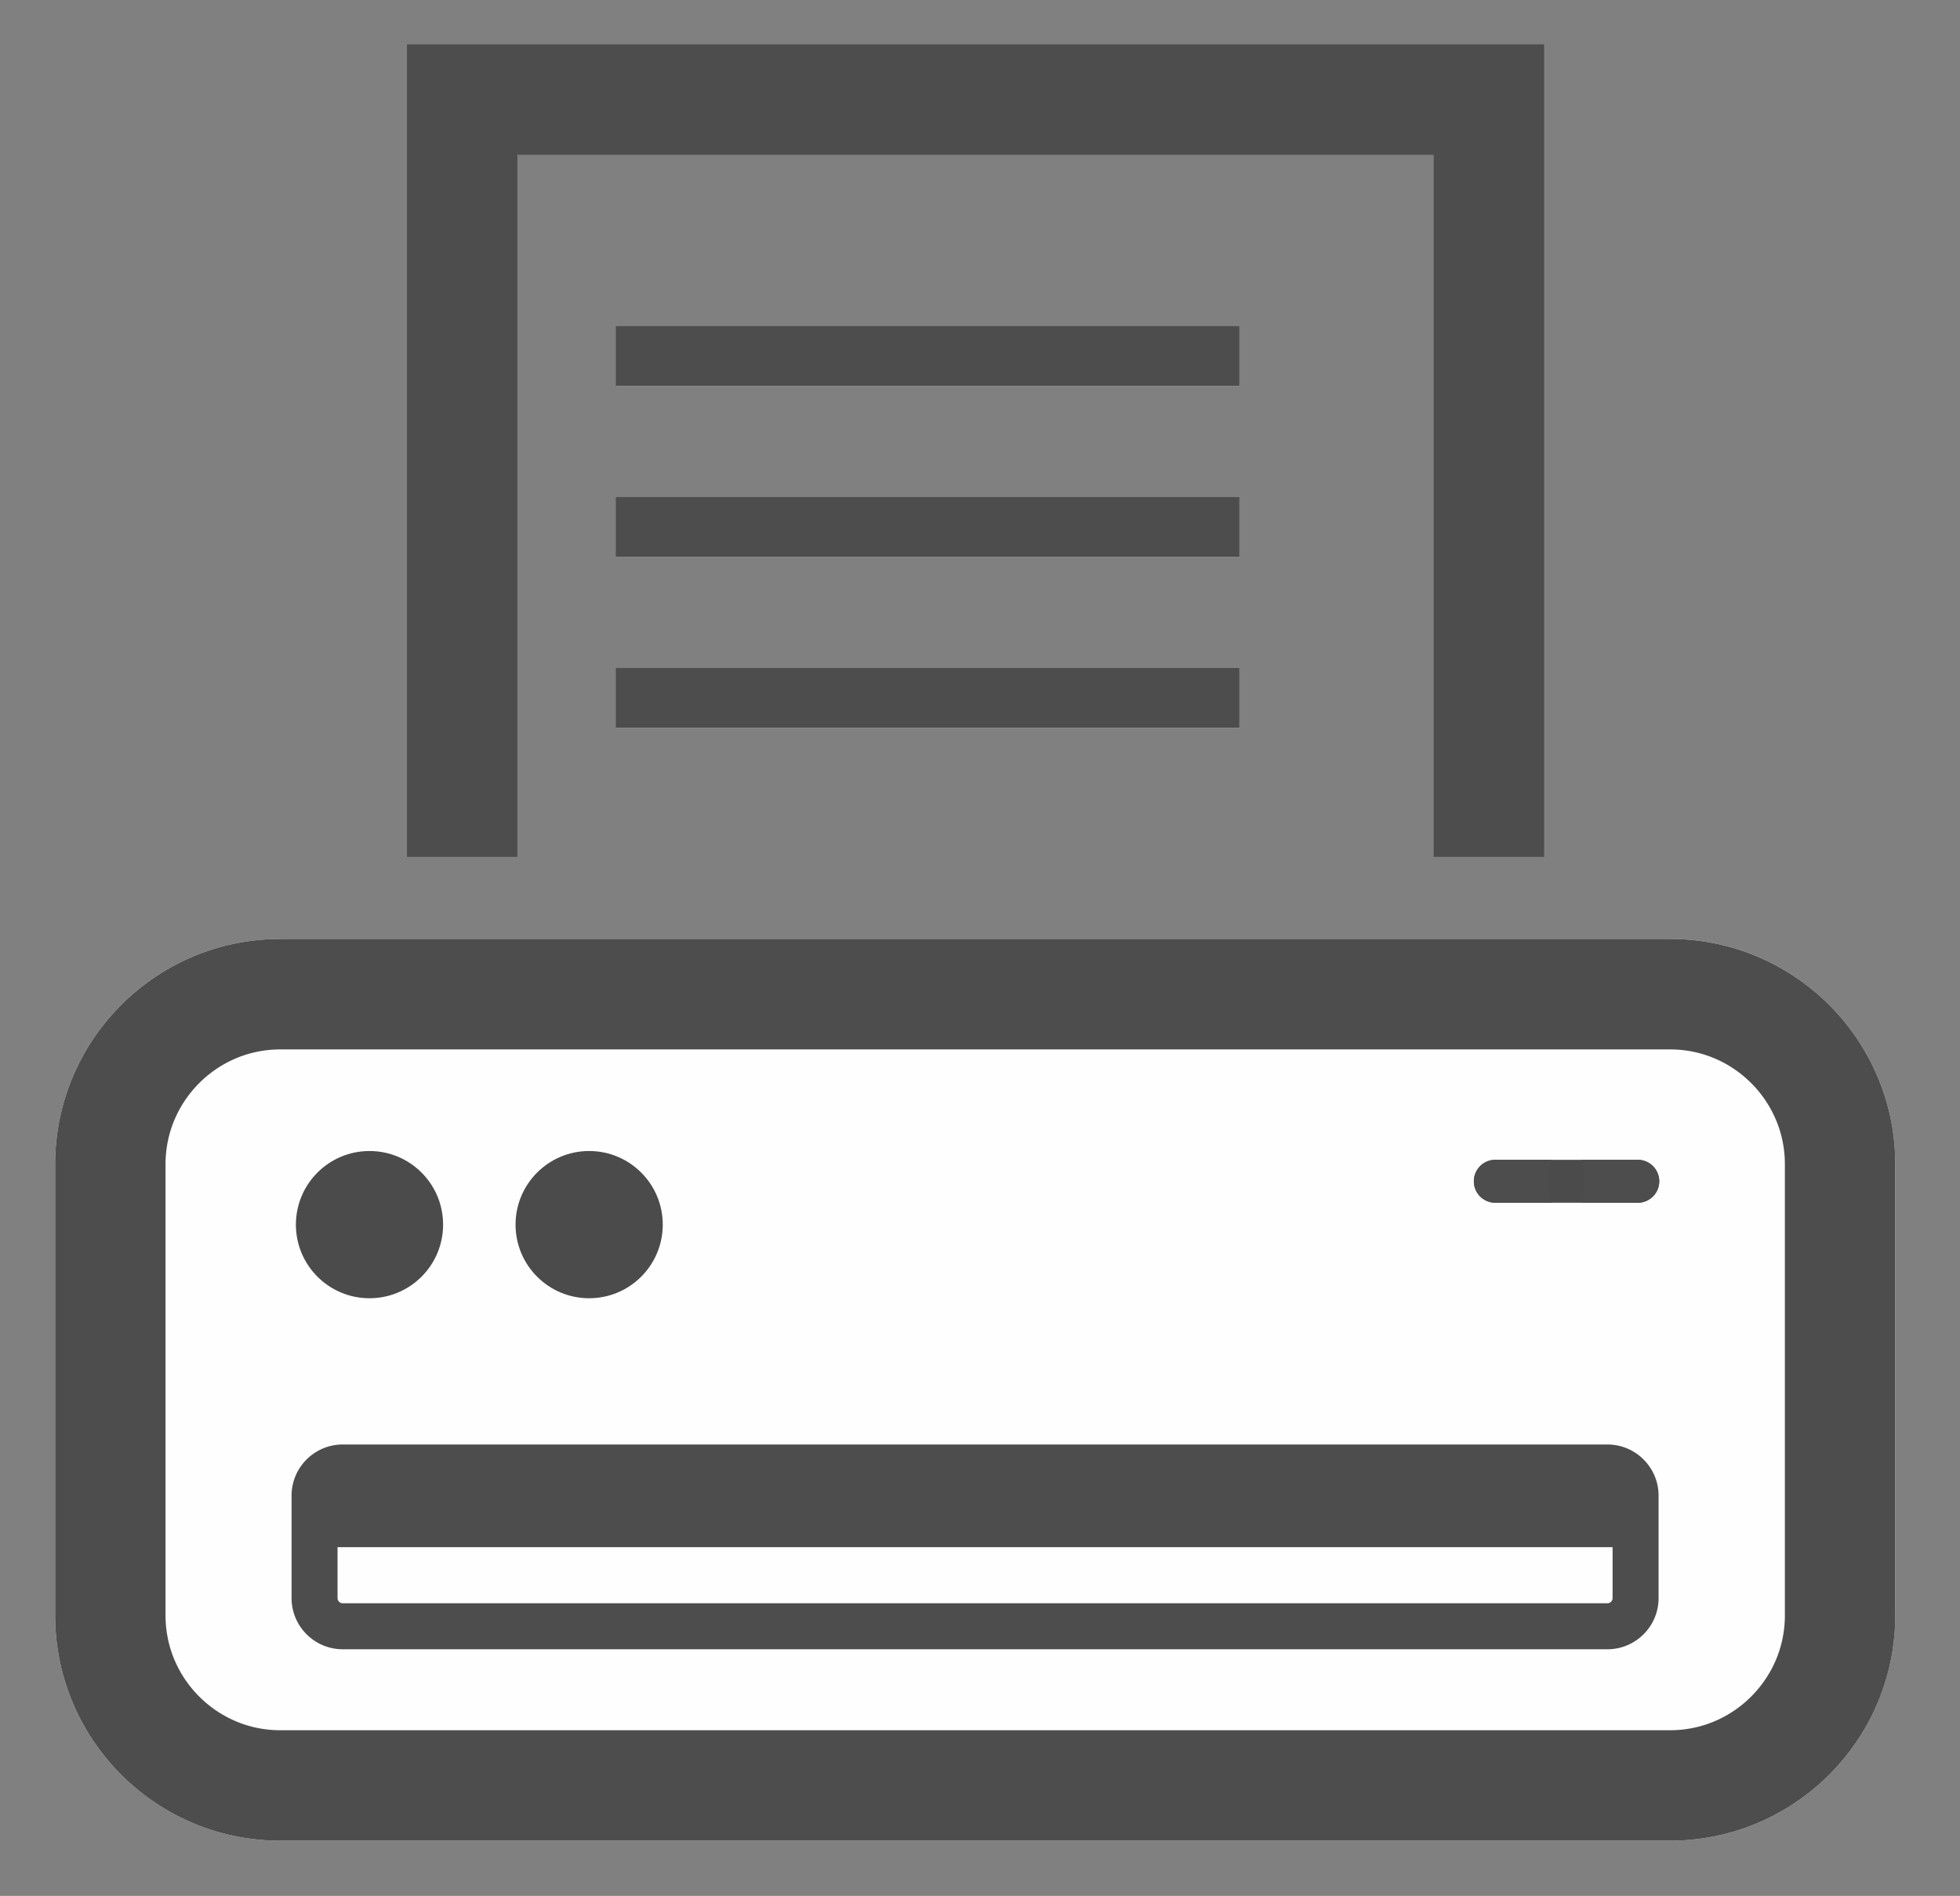 <?xml version="1.0" encoding="UTF-8" standalone="no"?>
<!DOCTYPE svg PUBLIC "-//W3C//DTD SVG 1.1//EN" "http://www.w3.org/Graphics/SVG/1.1/DTD/svg11.dtd">
<svg width="100%" height="100%" viewBox="0 0 213 206" version="1.1" xmlns="http://www.w3.org/2000/svg" xmlns:xlink="http://www.w3.org/1999/xlink" xml:space="preserve" xmlns:serif="http://www.serif.com/" style="fill-rule:evenodd;clip-rule:evenodd;stroke-miterlimit:1.5;">
    <rect x="0" y="0" width="213" height="206" fill="#808080" stroke="none"/>
    <g transform="matrix(1,0,0,1,-43.985,-48.007)">
        <g transform="matrix(0.914,0,0,1.647,12.863,21.213)">
            <path d="M259.395,93.085C259.395,84.877 247.392,78.212 232.608,78.212L67.392,78.212C52.608,78.212 40.605,84.877 40.605,93.085L40.605,122.831C40.605,131.04 52.608,137.704 67.392,137.704L232.608,137.704C247.392,137.704 259.395,131.04 259.395,122.831L259.395,93.085Z" style="fill:rgb(255,254,254);"/>
            <path d="M232.781,78.213L232.954,78.214L233.127,78.215L233.299,78.217L233.471,78.22L233.643,78.223L233.815,78.227L233.986,78.232L234.157,78.237L234.327,78.243L234.498,78.249L234.668,78.256L234.838,78.263L235.007,78.271L235.177,78.28L235.345,78.289L235.514,78.299L235.682,78.31L235.85,78.32L236.018,78.332L236.185,78.344L236.352,78.357L236.519,78.37L236.685,78.384L236.851,78.398L237.017,78.413L237.182,78.429L237.347,78.445L237.512,78.462L237.676,78.479L237.84,78.497L238.004,78.515L238.167,78.534L238.33,78.553L238.493,78.573L238.655,78.594L238.816,78.615L238.978,78.636L239.139,78.658L239.299,78.681L239.46,78.704L239.62,78.728L239.779,78.752L239.938,78.777L240.097,78.802L240.255,78.828L240.413,78.855L240.57,78.882L240.727,78.909L240.884,78.937L241.04,78.965L241.196,78.994L241.351,79.024L241.506,79.054L241.661,79.085L241.815,79.116L241.968,79.147L242.121,79.179L242.274,79.212L242.426,79.245L242.578,79.278L242.729,79.312L242.88,79.347L243.031,79.382L243.181,79.418L243.33,79.454L243.479,79.49L243.628,79.527L243.776,79.565L243.924,79.603L244.071,79.641L244.217,79.68L244.363,79.719L244.509,79.759L244.654,79.8L244.799,79.841L244.943,79.882L245.087,79.924L245.23,79.966L245.372,80.009L245.514,80.052L245.656,80.095L245.797,80.14L245.937,80.184L246.077,80.229L246.217,80.275L246.356,80.321L246.494,80.367L246.632,80.414L246.769,80.461L246.906,80.509L247.042,80.557L247.177,80.606L247.312,80.655L247.447,80.704L247.581,80.754L247.714,80.804L247.847,80.855L247.979,80.906L248.111,80.958L248.242,81.01L248.372,81.063L248.502,81.115L248.631,81.169L248.76,81.223L248.888,81.277L249.015,81.331L249.142,81.386L249.268,81.442L249.394,81.498L249.519,81.554L249.643,81.61L249.767,81.668L249.89,81.725L250.013,81.783L250.134,81.841L250.256,81.9L250.376,81.959L250.496,82.018L250.615,82.078L250.734,82.138L250.852,82.199L250.969,82.26L251.086,82.321L251.202,82.383L251.317,82.445L251.432,82.508L251.546,82.571L251.659,82.634L251.772,82.698L251.884,82.762L251.995,82.826L252.106,82.891L252.215,82.956L252.325,83.021L252.433,83.087L252.541,83.154L252.648,83.22L252.754,83.287L252.86,83.354L252.965,83.422L253.069,83.49L253.173,83.558L253.275,83.627L253.377,83.696L253.479,83.766L253.579,83.835L253.679,83.905L253.778,83.976L253.876,84.047L253.974,84.118L254.071,84.189L254.167,84.261L254.262,84.333L254.357,84.405L254.451,84.478L254.544,84.551L254.636,84.624L254.727,84.698L254.818,84.772L254.908,84.847L254.997,84.921L255.085,84.996L255.173,85.071L255.26,85.147L255.346,85.223L255.431,85.299L255.515,85.376L255.599,85.452L255.681,85.53L255.763,85.607L255.844,85.685L255.925,85.763L256.004,85.841L256.083,85.92L256.16,85.998L256.237,86.078L256.313,86.157L256.389,86.237L256.463,86.317L256.537,86.397L256.609,86.478L256.681,86.559L256.752,86.64L256.822,86.721L256.892,86.803L256.96,86.885L257.028,86.967L257.094,87.049L257.16,87.132L257.225,87.215L257.289,87.298L257.352,87.382L257.414,87.466L257.476,87.55L257.536,87.634L257.596,87.719L257.654,87.803L257.712,87.888L257.769,87.974L257.825,88.059L257.88,88.145L257.934,88.231L257.987,88.317L258.039,88.404L258.09,88.491L258.141,88.577L258.19,88.665L258.239,88.752L258.286,88.84L258.333,88.928L258.378,89.016L258.423,89.104L258.467,89.193L258.51,89.281L258.551,89.37L258.592,89.459L258.632,89.549L258.671,89.638L258.709,89.728L258.746,89.818L258.782,89.908L258.817,89.999L258.851,90.09L258.884,90.18L258.916,90.271L258.947,90.363L258.977,90.454L259.006,90.546L259.034,90.637L259.061,90.729L259.087,90.822L259.111,90.914L259.135,91.007L259.158,91.099L259.18,91.192L259.201,91.285L259.221,91.379L259.239,91.472L259.257,91.566L259.274,91.659L259.289,91.753L259.304,91.847L259.317,91.942L259.33,92.036L259.341,92.131L259.351,92.226L259.361,92.32L259.369,92.416L259.376,92.511L259.382,92.606L259.387,92.702L259.39,92.797L259.393,92.893L259.395,92.989L259.395,93.085L259.395,122.831L259.395,122.927L259.393,123.023L259.39,123.119L259.387,123.215L259.382,123.31L259.376,123.406L259.369,123.501L259.361,123.596L259.351,123.691L259.341,123.786L259.33,123.88L259.317,123.975L259.304,124.069L259.289,124.163L259.274,124.257L259.257,124.351L259.239,124.445L259.221,124.538L259.201,124.631L259.18,124.724L259.158,124.817L259.135,124.91L259.111,125.003L259.087,125.095L259.061,125.187L259.034,125.279L259.006,125.371L258.977,125.462L258.947,125.554L258.916,125.645L258.884,125.736L258.851,125.827L258.817,125.918L258.782,126.008L258.746,126.098L258.709,126.188L258.671,126.278L258.632,126.368L258.592,126.457L258.551,126.546L258.51,126.635L258.467,126.724L258.423,126.813L258.378,126.901L258.333,126.989L258.286,127.077L258.239,127.164L258.19,127.252L258.141,127.339L258.09,127.426L258.039,127.513L257.987,127.599L257.934,127.685L257.88,127.771L257.825,127.857L257.769,127.943L257.712,128.028L257.654,128.113L257.596,128.198L257.536,128.282L257.476,128.367L257.414,128.451L257.352,128.535L257.289,128.618L257.225,128.701L257.16,128.784L257.094,128.867L257.028,128.95L256.96,129.032L256.892,129.114L256.822,129.195L256.752,129.277L256.681,129.358L256.609,129.439L256.537,129.519L256.463,129.6L256.389,129.68L256.313,129.759L256.237,129.839L256.16,129.918L256.083,129.997L256.004,130.075L255.925,130.154L255.844,130.232L255.763,130.31L255.681,130.387L255.599,130.464L255.515,130.541L255.431,130.617L255.346,130.694L255.26,130.769L255.173,130.845L255.085,130.92L254.997,130.995L254.908,131.07L254.818,131.144L254.727,131.218L254.636,131.292L254.544,131.365L254.451,131.439L254.357,131.511L254.262,131.584L254.167,131.656L254.071,131.727L253.974,131.799L253.876,131.87L253.778,131.941L253.679,132.011L253.579,132.081L253.479,132.151L253.377,132.22L253.275,132.289L253.173,132.358L253.069,132.426L252.965,132.494L252.86,132.562L252.754,132.629L252.648,132.696L252.541,132.763L252.433,132.829L252.325,132.895L252.215,132.961L252.106,133.026L251.995,133.09L251.884,133.155L251.772,133.219L251.659,133.283L251.546,133.346L251.432,133.409L251.317,133.471L251.202,133.533L251.086,133.595L250.969,133.657L250.852,133.718L250.734,133.778L250.615,133.838L250.496,133.898L250.376,133.958L250.256,134.017L250.134,134.075L250.013,134.134L249.89,134.192L249.767,134.249L249.643,134.306L249.519,134.363L249.394,134.419L249.268,134.475L249.142,134.53L249.015,134.585L248.888,134.64L248.76,134.694L248.631,134.748L248.502,134.801L248.372,134.854L248.242,134.906L248.111,134.959L247.979,135.01L247.847,135.061L247.714,135.112L247.581,135.163L247.447,135.212L247.312,135.262L247.177,135.311L247.042,135.36L246.906,135.408L246.769,135.455L246.632,135.503L246.494,135.55L246.356,135.596L246.217,135.642L246.077,135.687L245.937,135.732L245.797,135.777L245.656,135.821L245.514,135.865L245.372,135.908L245.23,135.951L245.087,135.993L244.943,136.035L244.799,136.076L244.654,136.117L244.509,136.157L244.363,136.197L244.217,136.236L244.071,136.275L243.924,136.314L243.776,136.352L243.628,136.389L243.479,136.426L243.33,136.463L243.181,136.499L243.031,136.534L242.88,136.57L242.729,136.604L242.578,136.638L242.426,136.672L242.274,136.705L242.121,136.737L241.968,136.769L241.815,136.801L241.661,136.832L241.506,136.863L241.351,136.893L241.196,136.922L241.04,136.951L240.884,136.98L240.727,137.007L240.57,137.035L240.413,137.062L240.255,137.088L240.097,137.114L239.938,137.139L239.779,137.164L239.62,137.189L239.46,137.212L239.299,137.235L239.139,137.258L238.978,137.28L238.816,137.302L238.655,137.323L238.493,137.343L238.33,137.363L238.167,137.383L238.004,137.402L237.84,137.42L237.676,137.438L237.512,137.455L237.347,137.472L237.182,137.488L237.017,137.503L236.851,137.518L236.685,137.533L236.519,137.546L236.352,137.56L236.185,137.572L236.018,137.584L235.85,137.596L235.682,137.607L235.514,137.617L235.345,137.627L235.177,137.636L235.007,137.645L234.838,137.653L234.668,137.661L234.498,137.668L234.327,137.674L234.157,137.68L233.986,137.685L233.815,137.689L233.643,137.693L233.471,137.696L233.299,137.699L233.127,137.701L232.954,137.703L232.781,137.704L232.608,137.704L67.392,137.704L67.219,137.704L67.046,137.703L66.873,137.701L66.701,137.699L66.529,137.696L66.357,137.693L66.185,137.689L66.014,137.685L65.843,137.68L65.673,137.674L65.502,137.668L65.332,137.661L65.162,137.653L64.993,137.645L64.823,137.636L64.655,137.627L64.486,137.617L64.318,137.607L64.15,137.596L63.982,137.584L63.815,137.572L63.648,137.56L63.481,137.546L63.315,137.533L63.149,137.518L62.983,137.503L62.818,137.488L62.653,137.472L62.488,137.455L62.324,137.438L62.16,137.42L61.996,137.402L61.833,137.383L61.67,137.363L61.507,137.343L61.345,137.323L61.184,137.302L61.022,137.28L60.861,137.258L60.701,137.235L60.54,137.212L60.38,137.189L60.221,137.164L60.062,137.139L59.903,137.114L59.745,137.088L59.587,137.062L59.43,137.035L59.273,137.007L59.116,136.98L58.96,136.951L58.804,136.922L58.649,136.893L58.494,136.863L58.339,136.832L58.185,136.801L58.032,136.769L57.879,136.737L57.726,136.705L57.574,136.672L57.422,136.638L57.271,136.604L57.12,136.57L56.969,136.534L56.819,136.499L56.67,136.463L56.521,136.426L56.372,136.389L56.224,136.352L56.076,136.314L55.929,136.275L55.783,136.236L55.637,136.197L55.491,136.157L55.346,136.117L55.201,136.076L55.057,136.035L54.913,135.993L54.77,135.951L54.628,135.908L54.486,135.865L54.344,135.821L54.203,135.777L54.063,135.732L53.923,135.687L53.783,135.642L53.644,135.596L53.506,135.55L53.368,135.503L53.231,135.455L53.094,135.408L52.958,135.36L52.823,135.311L52.688,135.262L52.553,135.212L52.419,135.163L52.286,135.112L52.153,135.061L52.021,135.01L51.889,134.959L51.758,134.906L51.628,134.854L51.498,134.801L51.369,134.748L51.24,134.694L51.112,134.64L50.985,134.585L50.858,134.53L50.732,134.475L50.606,134.419L50.481,134.363L50.357,134.306L50.233,134.249L50.11,134.192L49.987,134.134L49.866,134.075L49.744,134.017L49.624,133.958L49.504,133.898L49.385,133.838L49.266,133.778L49.148,133.718L49.031,133.657L48.914,133.595L48.798,133.533L48.683,133.471L48.568,133.409L48.454,133.346L48.341,133.283L48.228,133.219L48.116,133.155L48.005,133.09L47.894,133.026L47.785,132.961L47.675,132.895L47.567,132.829L47.459,132.763L47.352,132.696L47.246,132.629L47.14,132.562L47.035,132.494L46.931,132.426L46.827,132.358L46.725,132.289L46.623,132.22L46.521,132.151L46.421,132.081L46.321,132.011L46.222,131.941L46.124,131.87L46.026,131.799L45.929,131.727L45.833,131.656L45.738,131.584L45.643,131.511L45.549,131.439L45.456,131.365L45.364,131.292L45.273,131.218L45.182,131.144L45.092,131.07L45.003,130.995L44.915,130.92L44.827,130.845L44.74,130.769L44.654,130.694L44.569,130.617L44.485,130.541L44.401,130.464L44.319,130.387L44.237,130.31L44.156,130.232L44.075,130.154L43.996,130.075L43.917,129.997L43.84,129.918L43.763,129.839L43.687,129.759L43.611,129.68L43.537,129.6L43.463,129.519L43.391,129.439L43.319,129.358L43.248,129.277L43.178,129.195L43.108,129.114L43.04,129.032L42.972,128.95L42.906,128.867L42.84,128.784L42.775,128.701L42.711,128.618L42.648,128.535L42.586,128.451L42.524,128.367L42.464,128.282L42.404,128.198L42.346,128.113L42.288,128.028L42.231,127.943L42.175,127.857L42.12,127.771L42.066,127.685L42.013,127.599L41.961,127.513L41.91,127.426L41.859,127.339L41.81,127.252L41.761,127.164L41.714,127.077L41.667,126.989L41.622,126.901L41.577,126.813L41.533,126.724L41.49,126.635L41.449,126.546L41.408,126.457L41.368,126.368L41.329,126.278L41.291,126.188L41.254,126.098L41.218,126.008L41.183,125.918L41.149,125.827L41.116,125.736L41.084,125.645L41.053,125.554L41.023,125.462L40.994,125.371L40.966,125.279L40.939,125.187L40.913,125.095L40.889,125.003L40.865,124.91L40.842,124.817L40.82,124.724L40.799,124.631L40.779,124.538L40.761,124.445L40.743,124.351L40.726,124.257L40.711,124.163L40.696,124.069L40.683,123.975L40.67,123.88L40.659,123.786L40.649,123.691L40.639,123.596L40.631,123.501L40.624,123.406L40.618,123.31L40.613,123.215L40.61,123.119L40.607,123.023L40.605,122.927L40.605,122.831L40.605,93.085L40.605,92.989L40.607,92.893L40.61,92.797L40.613,92.702L40.618,92.606L40.624,92.511L40.631,92.416L40.639,92.32L40.649,92.226L40.659,92.131L40.67,92.036L40.683,91.942L40.696,91.847L40.711,91.753L40.726,91.659L40.743,91.566L40.761,91.472L40.779,91.379L40.799,91.285L40.82,91.192L40.842,91.099L40.865,91.007L40.889,90.914L40.913,90.822L40.939,90.729L40.966,90.637L40.994,90.546L41.023,90.454L41.053,90.363L41.084,90.271L41.116,90.18L41.149,90.09L41.183,89.999L41.218,89.908L41.254,89.818L41.291,89.728L41.329,89.638L41.368,89.549L41.408,89.459L41.449,89.37L41.49,89.281L41.533,89.193L41.577,89.104L41.622,89.016L41.667,88.928L41.714,88.84L41.761,88.752L41.81,88.665L41.859,88.577L41.91,88.491L41.961,88.404L42.013,88.317L42.066,88.231L42.12,88.145L42.175,88.059L42.231,87.974L42.288,87.888L42.346,87.803L42.404,87.719L42.464,87.634L42.524,87.55L42.586,87.466L42.648,87.382L42.711,87.298L42.775,87.215L42.84,87.132L42.906,87.049L42.972,86.967L43.04,86.885L43.108,86.803L43.178,86.721L43.248,86.64L43.319,86.559L43.391,86.478L43.463,86.397L43.537,86.317L43.611,86.237L43.687,86.157L43.763,86.078L43.84,85.998L43.917,85.92L43.996,85.841L44.075,85.763L44.156,85.685L44.237,85.607L44.319,85.53L44.401,85.452L44.485,85.376L44.569,85.299L44.654,85.223L44.74,85.147L44.827,85.071L44.915,84.996L45.003,84.921L45.092,84.847L45.182,84.772L45.273,84.698L45.364,84.624L45.456,84.551L45.549,84.478L45.643,84.405L45.738,84.333L45.833,84.261L45.929,84.189L46.026,84.118L46.124,84.047L46.222,83.976L46.321,83.905L46.421,83.835L46.521,83.766L46.623,83.696L46.725,83.627L46.827,83.558L46.931,83.49L47.035,83.422L47.14,83.354L47.246,83.287L47.352,83.22L47.459,83.154L47.567,83.087L47.675,83.021L47.785,82.956L47.894,82.891L48.005,82.826L48.116,82.762L48.228,82.698L48.341,82.634L48.454,82.571L48.568,82.508L48.683,82.445L48.798,82.383L48.914,82.321L49.031,82.26L49.148,82.199L49.266,82.138L49.385,82.078L49.504,82.018L49.624,81.959L49.744,81.9L49.866,81.841L49.987,81.783L50.11,81.725L50.233,81.668L50.357,81.61L50.481,81.554L50.606,81.498L50.732,81.442L50.858,81.386L50.985,81.331L51.112,81.277L51.24,81.223L51.369,81.169L51.498,81.115L51.628,81.063L51.758,81.01L51.889,80.958L52.021,80.906L52.153,80.855L52.286,80.804L52.419,80.754L52.553,80.704L52.688,80.655L52.823,80.606L52.958,80.557L53.094,80.509L53.231,80.461L53.368,80.414L53.506,80.367L53.644,80.321L53.783,80.275L53.923,80.229L54.063,80.184L54.203,80.14L54.344,80.095L54.486,80.052L54.628,80.009L54.77,79.966L54.913,79.924L55.057,79.882L55.201,79.841L55.346,79.8L55.491,79.759L55.637,79.719L55.783,79.68L55.929,79.641L56.076,79.603L56.224,79.565L56.372,79.527L56.521,79.49L56.67,79.454L56.819,79.418L56.969,79.382L57.12,79.347L57.271,79.312L57.422,79.278L57.574,79.245L57.726,79.212L57.879,79.179L58.032,79.147L58.185,79.116L58.339,79.085L58.494,79.054L58.649,79.024L58.804,78.994L58.96,78.965L59.116,78.937L59.273,78.909L59.43,78.882L59.587,78.855L59.745,78.828L59.903,78.802L60.062,78.777L60.221,78.752L60.38,78.728L60.54,78.704L60.701,78.681L60.861,78.658L61.022,78.636L61.184,78.615L61.345,78.594L61.507,78.573L61.67,78.553L61.833,78.534L61.996,78.515L62.16,78.497L62.324,78.479L62.488,78.462L62.653,78.445L62.818,78.429L62.983,78.413L63.149,78.398L63.315,78.384L63.481,78.37L63.648,78.357L63.815,78.344L63.982,78.332L64.15,78.32L64.318,78.31L64.486,78.299L64.655,78.289L64.823,78.28L64.993,78.271L65.162,78.263L65.332,78.256L65.502,78.249L65.673,78.243L65.843,78.237L66.014,78.232L66.185,78.227L66.357,78.223L66.529,78.22L66.701,78.217L66.873,78.215L67.046,78.214L67.219,78.213L67.392,78.212L232.608,78.212L232.781,78.213ZM67.412,85.5L67.302,85.5L67.212,85.501L67.123,85.502L67.034,85.503L66.945,85.504L66.856,85.506L66.768,85.508L66.68,85.51L66.592,85.513L66.504,85.516L66.416,85.519L66.329,85.522L66.242,85.526L66.155,85.53L66.069,85.535L65.983,85.54L65.896,85.545L65.81,85.55L65.725,85.555L65.639,85.561L65.554,85.568L65.469,85.574L65.384,85.581L65.3,85.588L65.215,85.595L65.131,85.603L65.047,85.611L64.963,85.619L64.879,85.627L64.796,85.636L64.713,85.645L64.63,85.654L64.548,85.664L64.465,85.674L64.383,85.684L64.301,85.694L64.219,85.705L64.137,85.716L64.055,85.727L63.974,85.738L63.893,85.75L63.812,85.762L63.732,85.774L63.651,85.787L63.571,85.8L63.491,85.813L63.411,85.826L63.331,85.84L63.252,85.854L63.172,85.868L63.094,85.882L63.015,85.897L62.936,85.912L62.858,85.927L62.78,85.943L62.702,85.958L62.624,85.974L62.546,85.99L62.469,86.007L62.392,86.024L62.315,86.041L62.238,86.058L62.161,86.076L62.085,86.093L62.009,86.111L61.933,86.13L61.858,86.148L61.783,86.167L61.707,86.186L61.632,86.205L61.558,86.225L61.483,86.244L61.409,86.265L61.335,86.285L61.261,86.305L61.188,86.326L61.115,86.347L61.041,86.368L60.968,86.39L60.896,86.412L60.824,86.434L60.751,86.456L60.679,86.478L60.608,86.501L60.536,86.524L60.465,86.547L60.395,86.571L60.324,86.594L60.254,86.618L60.184,86.642L60.114,86.667L60.044,86.691L59.975,86.716L59.906,86.741L59.837,86.766L59.769,86.792L59.701,86.818L59.633,86.844L59.565,86.87L59.498,86.896L59.431,86.923L59.364,86.95L59.297,86.977L59.231,87.004L59.165,87.032L59.099,87.06L59.034,87.088L58.969,87.116L58.904,87.144L58.84,87.173L58.776,87.202L58.712,87.231L58.649,87.26L58.586,87.29L58.523,87.319L58.46,87.349L58.398,87.379L58.336,87.41L58.274,87.44L58.213,87.471L58.152,87.502L58.092,87.533L58.031,87.564L57.971,87.596L57.912,87.628L57.853,87.659L57.794,87.692L57.735,87.724L57.677,87.756L57.619,87.789L57.562,87.822L57.505,87.855L57.448,87.888L57.391,87.922L57.335,87.955L57.28,87.989L57.224,88.023L57.169,88.057L57.115,88.092L57.06,88.126L57.007,88.161L56.953,88.196L56.9,88.231L56.847,88.266L56.795,88.302L56.743,88.337L56.691,88.373L56.64,88.409L56.589,88.445L56.539,88.481L56.489,88.518L56.439,88.554L56.39,88.591L56.341,88.628L56.293,88.665L56.245,88.702L56.197,88.74L56.15,88.777L56.103,88.815L56.057,88.853L56.011,88.891L55.965,88.929L55.92,88.967L55.876,89.006L55.831,89.044L55.787,89.083L55.744,89.122L55.701,89.161L55.658,89.2L55.616,89.24L55.574,89.279L55.533,89.319L55.492,89.359L55.452,89.398L55.412,89.438L55.372,89.479L55.333,89.519L55.294,89.559L55.256,89.6L55.218,89.641L55.18,89.682L55.144,89.722L55.107,89.764L55.071,89.805L55.035,89.846L55,89.888L54.965,89.929L54.931,89.971L54.897,90.013L54.864,90.055L54.831,90.097L54.799,90.139L54.766,90.181L54.735,90.224L54.704,90.266L54.673,90.309L54.643,90.352L54.613,90.395L54.584,90.438L54.555,90.481L54.527,90.525L54.499,90.568L54.472,90.611L54.445,90.655L54.418,90.699L54.393,90.743L54.367,90.787L54.342,90.831L54.318,90.875L54.294,90.919L54.27,90.964L54.247,91.008L54.224,91.053L54.202,91.098L54.181,91.143L54.159,91.188L54.139,91.233L54.119,91.278L54.099,91.324L54.08,91.369L54.061,91.415L54.043,91.46L54.025,91.506L54.008,91.552L53.991,91.598L53.975,91.644L53.959,91.691L53.944,91.737L53.929,91.783L53.915,91.83L53.901,91.877L53.888,91.924L53.875,91.971L53.863,92.018L53.852,92.065L53.841,92.112L53.83,92.16L53.82,92.207L53.81,92.255L53.801,92.303L53.793,92.351L53.785,92.399L53.777,92.447L53.77,92.495L53.764,92.544L53.758,92.592L53.753,92.641L53.748,92.69L53.744,92.739L53.74,92.788L53.737,92.837L53.735,92.887L53.733,92.936L53.731,92.986L53.73,93.035L53.73,93.097L53.73,122.82L53.73,122.881L53.731,122.931L53.733,122.98L53.735,123.03L53.737,123.079L53.74,123.129L53.744,123.178L53.748,123.227L53.753,123.275L53.758,123.324L53.764,123.373L53.77,123.421L53.777,123.469L53.785,123.518L53.793,123.566L53.801,123.614L53.81,123.661L53.82,123.709L53.83,123.757L53.841,123.804L53.852,123.852L53.863,123.899L53.875,123.946L53.888,123.993L53.901,124.04L53.915,124.086L53.929,124.133L53.944,124.18L53.959,124.226L53.975,124.272L53.991,124.318L54.008,124.365L54.025,124.41L54.043,124.456L54.061,124.502L54.08,124.548L54.099,124.593L54.118,124.638L54.139,124.684L54.159,124.729L54.18,124.774L54.202,124.819L54.224,124.864L54.247,124.908L54.27,124.953L54.294,124.997L54.318,125.041L54.342,125.086L54.367,125.13L54.393,125.174L54.418,125.218L54.445,125.261L54.472,125.305L54.499,125.349L54.527,125.392L54.555,125.435L54.584,125.478L54.613,125.522L54.643,125.565L54.673,125.607L54.704,125.65L54.735,125.693L54.766,125.735L54.799,125.777L54.831,125.82L54.864,125.862L54.897,125.904L54.931,125.946L54.965,125.987L55,126.029L55.035,126.07L55.071,126.112L55.107,126.153L55.144,126.194L55.181,126.235L55.218,126.276L55.256,126.317L55.294,126.357L55.333,126.398L55.372,126.438L55.412,126.478L55.452,126.518L55.492,126.558L55.533,126.598L55.574,126.638L55.616,126.677L55.658,126.716L55.701,126.755L55.744,126.794L55.787,126.833L55.831,126.872L55.876,126.911L55.92,126.949L55.965,126.987L56.011,127.026L56.057,127.064L56.103,127.102L56.15,127.139L56.197,127.177L56.245,127.214L56.293,127.252L56.341,127.288L56.39,127.325L56.439,127.362L56.489,127.399L56.539,127.435L56.59,127.472L56.64,127.508L56.692,127.544L56.743,127.579L56.795,127.615L56.847,127.65L56.9,127.686L56.953,127.721L57.007,127.756L57.06,127.79L57.115,127.825L57.169,127.859L57.224,127.893L57.279,127.927L57.336,127.961L57.391,127.995L57.448,128.028L57.505,128.062L57.562,128.095L57.619,128.128L57.677,128.16L57.735,128.193L57.794,128.225L57.853,128.257L57.912,128.289L57.972,128.321L58.031,128.352L58.092,128.384L58.152,128.415L58.213,128.446L58.274,128.476L58.336,128.507L58.398,128.537L58.46,128.567L58.523,128.597L58.586,128.627L58.648,128.656L58.712,128.686L58.776,128.715L58.84,128.744L58.904,128.772L58.969,128.8L59.034,128.829L59.1,128.857L59.165,128.885L59.231,128.912L59.298,128.94L59.364,128.967L59.43,128.993L59.498,129.02L59.565,129.047L59.633,129.073L59.7,129.099L59.769,129.124L59.837,129.15L59.906,129.175L59.975,129.2L60.044,129.225L60.114,129.25L60.184,129.274L60.254,129.298L60.324,129.322L60.395,129.346L60.466,129.369L60.536,129.392L60.608,129.415L60.679,129.438L60.751,129.461L60.823,129.483L60.896,129.505L60.969,129.527L61.041,129.548L61.114,129.569L61.188,129.59L61.262,129.611L61.335,129.632L61.409,129.652L61.483,129.672L61.558,129.692L61.632,129.711L61.708,129.731L61.783,129.75L61.858,129.768L61.934,129.787L62.009,129.805L62.085,129.823L62.161,129.841L62.239,129.859L62.315,129.876L62.392,129.893L62.468,129.909L62.546,129.926L62.624,129.942L62.702,129.958L62.779,129.974L62.857,129.989L62.937,130.005L63.015,130.02L63.093,130.034L63.172,130.049L63.252,130.063L63.331,130.077L63.41,130.09L63.491,130.104L63.571,130.117L63.651,130.13L63.731,130.142L63.812,130.154L63.893,130.166L63.974,130.178L64.056,130.19L64.137,130.201L64.218,130.212L64.301,130.222L64.383,130.233L64.465,130.243L64.547,130.253L64.63,130.262L64.713,130.272L64.796,130.281L64.879,130.289L64.963,130.298L65.047,130.306L65.132,130.314L65.215,130.321L65.299,130.329L65.384,130.336L65.469,130.342L65.554,130.349L65.64,130.355L65.725,130.361L65.81,130.367L65.896,130.372L65.983,130.377L66.069,130.382L66.155,130.386L66.242,130.39L66.33,130.394L66.417,130.398L66.504,130.401L66.591,130.404L66.68,130.406L66.768,130.409L66.856,130.411L66.945,130.412L67.034,130.414L67.123,130.415L67.212,130.416L67.302,130.416L67.413,130.416L232.587,130.416L232.698,130.416L232.788,130.416L232.877,130.415L232.966,130.414L233.056,130.412L233.144,130.411L233.232,130.409L233.32,130.406L233.409,130.404L233.496,130.401L233.583,130.398L233.67,130.394L233.758,130.39L233.845,130.386L233.931,130.382L234.017,130.377L234.104,130.372L234.19,130.367L234.275,130.361L234.36,130.355L234.446,130.349L234.531,130.342L234.616,130.336L234.701,130.329L234.785,130.321L234.868,130.314L234.953,130.306L235.037,130.298L235.12,130.289L235.204,130.281L235.287,130.272L235.37,130.262L235.453,130.253L235.535,130.243L235.617,130.233L235.699,130.222L235.782,130.212L235.863,130.201L235.944,130.19L236.026,130.178L236.107,130.166L236.188,130.154L236.269,130.142L236.349,130.13L236.429,130.117L236.509,130.104L236.59,130.09L236.668,130.077L236.748,130.063L236.828,130.049L236.907,130.034L236.985,130.02L237.063,130.005L237.143,129.989L237.221,129.974L237.298,129.958L237.376,129.942L237.454,129.926L237.531,129.91L237.608,129.893L237.685,129.876L237.761,129.859L237.839,129.841L237.915,129.823L237.991,129.805L238.066,129.787L238.142,129.768L238.217,129.75L238.292,129.731L238.368,129.711L238.442,129.692L238.517,129.672L238.591,129.652L238.665,129.632L238.738,129.611L238.812,129.59L238.886,129.569L238.959,129.548L239.031,129.527L239.104,129.505L239.177,129.483L239.249,129.461L239.321,129.438L239.392,129.415L239.463,129.393L239.534,129.369L239.605,129.346L239.677,129.322L239.747,129.298L239.816,129.274L239.886,129.25L239.956,129.225L240.025,129.2L240.094,129.175L240.162,129.15L240.231,129.125L240.3,129.099L240.368,129.073L240.434,129.047L240.502,129.02L240.57,128.993L240.636,128.967L240.702,128.94L240.769,128.912L240.835,128.885L240.9,128.857L240.966,128.829L241.031,128.801L241.096,128.772L241.16,128.744L241.224,128.715L241.288,128.686L241.352,128.656L241.414,128.627L241.477,128.597L241.54,128.567L241.602,128.537L241.664,128.507L241.726,128.476L241.787,128.446L241.847,128.415L241.908,128.384L241.969,128.352L242.028,128.321L242.088,128.289L242.148,128.257L242.206,128.225L242.265,128.193L242.323,128.16L242.381,128.127L242.439,128.094L242.495,128.062L242.552,128.028L242.609,127.995L242.664,127.961L242.721,127.927L242.776,127.893L242.831,127.859L242.885,127.825L242.94,127.79L242.993,127.755L243.047,127.721L243.1,127.686L243.153,127.65L243.205,127.615L243.257,127.579L243.309,127.543L243.36,127.508L243.41,127.472L243.461,127.435L243.511,127.399L243.56,127.362L243.61,127.325L243.659,127.288L243.707,127.251L243.755,127.214L243.802,127.177L243.85,127.139L243.897,127.101L243.943,127.064L243.989,127.026L244.035,126.987L244.08,126.949L244.124,126.911L244.168,126.872L244.212,126.833L244.256,126.794L244.299,126.755L244.342,126.716L244.384,126.677L244.425,126.638L244.467,126.597L244.508,126.558L244.548,126.518L244.589,126.478L244.628,126.438L244.667,126.398L244.706,126.357L244.745,126.316L244.782,126.276L244.819,126.235L244.856,126.194L244.893,126.153L244.929,126.112L244.965,126.07L245,126.029L245.035,125.987L245.069,125.946L245.103,125.904L245.136,125.862L245.169,125.82L245.201,125.777L245.234,125.735L245.265,125.693L245.296,125.65L245.327,125.607L245.357,125.564L245.387,125.521L245.416,125.479L245.445,125.435L245.473,125.392L245.501,125.349L245.528,125.305L245.555,125.261L245.581,125.218L245.607,125.174L245.633,125.13L245.658,125.086L245.683,125.041L245.706,124.997L245.73,124.953L245.753,124.908L245.776,124.863L245.798,124.819L245.819,124.774L245.841,124.729L245.861,124.684L245.881,124.639L245.901,124.593L245.92,124.548L245.939,124.502L245.957,124.456L245.975,124.411L245.992,124.364L246.009,124.318L246.025,124.272L246.041,124.226L246.056,124.18L246.071,124.133L246.085,124.086L246.099,124.04L246.112,123.993L246.125,123.946L246.137,123.899L246.148,123.852L246.159,123.804L246.17,123.757L246.18,123.709L246.19,123.661L246.199,123.614L246.207,123.565L246.215,123.518L246.223,123.47L246.23,123.421L246.236,123.373L246.242,123.324L246.247,123.275L246.252,123.227L246.256,123.178L246.26,123.128L246.263,123.079L246.265,123.03L246.267,122.98L246.269,122.93L246.27,122.881L246.27,122.82L246.27,93.097L246.27,93.035L246.269,92.986L246.267,92.936L246.265,92.886L246.263,92.837L246.26,92.788L246.256,92.739L246.252,92.69L246.247,92.641L246.242,92.592L246.236,92.543L246.23,92.495L246.223,92.447L246.215,92.399L246.207,92.351L246.199,92.303L246.19,92.255L246.18,92.208L246.17,92.159L246.159,92.112L246.148,92.065L246.137,92.018L246.125,91.971L246.112,91.924L246.099,91.877L246.085,91.83L246.071,91.784L246.056,91.737L246.041,91.69L246.025,91.644L246.009,91.598L245.992,91.552L245.975,91.506L245.957,91.46L245.939,91.415L245.92,91.369L245.901,91.324L245.881,91.278L245.861,91.233L245.841,91.188L245.819,91.142L245.798,91.098L245.776,91.053L245.753,91.008L245.73,90.964L245.706,90.919L245.683,90.875L245.658,90.831L245.633,90.787L245.607,90.743L245.581,90.699L245.555,90.655L245.528,90.611L245.501,90.568L245.473,90.525L245.445,90.481L245.416,90.438L245.387,90.395L245.357,90.352L245.327,90.309L245.296,90.266L245.265,90.224L245.234,90.182L245.201,90.139L245.169,90.097L245.136,90.055L245.103,90.013L245.069,89.971L245.034,89.929L245,89.888L244.965,89.846L244.929,89.805L244.893,89.763L244.856,89.722L244.819,89.681L244.782,89.641L244.745,89.6L244.706,89.559L244.667,89.519L244.628,89.479L244.589,89.439L244.548,89.398L244.508,89.358L244.467,89.319L244.426,89.279L244.384,89.239L244.342,89.2L244.299,89.161L244.256,89.122L244.212,89.083L244.169,89.044L244.124,89.006L244.08,88.968L244.035,88.929L243.989,88.891L243.943,88.853L243.897,88.815L243.85,88.777L243.802,88.74L243.755,88.702L243.707,88.665L243.658,88.628L243.61,88.591L243.56,88.554L243.511,88.518L243.461,88.481L243.411,88.445L243.36,88.409L243.309,88.373L243.257,88.337L243.205,88.302L243.153,88.266L243.1,88.231L243.047,88.196L242.993,88.161L242.939,88.126L242.885,88.092L242.831,88.057L242.776,88.023L242.72,87.989L242.664,87.955L242.609,87.922L242.552,87.888L242.495,87.855L242.439,87.822L242.381,87.789L242.323,87.756L242.264,87.724L242.206,87.691L242.147,87.659L242.088,87.627L242.028,87.596L241.969,87.564L241.908,87.533L241.848,87.502L241.787,87.471L241.726,87.44L241.664,87.409L241.602,87.379L241.54,87.349L241.477,87.319L241.414,87.29L241.351,87.26L241.288,87.231L241.224,87.202L241.16,87.173L241.096,87.144L241.03,87.116L240.966,87.088L240.901,87.06L240.835,87.032L240.769,87.004L240.703,86.977L240.636,86.95L240.57,86.923L240.502,86.896L240.435,86.87L240.368,86.844L240.3,86.818L240.231,86.792L240.162,86.766L240.094,86.741L240.025,86.716L239.956,86.691L239.886,86.667L239.816,86.642L239.747,86.618L239.676,86.594L239.605,86.571L239.535,86.547L239.463,86.524L239.392,86.501L239.321,86.478L239.249,86.456L239.176,86.434L239.104,86.412L239.032,86.39L238.959,86.369L238.886,86.347L238.812,86.326L238.739,86.305L238.665,86.285L238.591,86.265L238.517,86.244L238.442,86.225L238.368,86.205L238.293,86.186L238.217,86.167L238.142,86.148L238.067,86.13L237.991,86.111L237.914,86.093L237.838,86.076L237.762,86.058L237.685,86.041L237.608,86.024L237.531,86.007L237.454,85.991L237.377,85.974L237.298,85.958L237.22,85.943L237.142,85.927L237.064,85.912L236.985,85.897L236.906,85.882L236.828,85.868L236.748,85.854L236.668,85.84L236.589,85.826L236.509,85.813L236.429,85.8L236.349,85.787L236.268,85.774L236.188,85.762L236.107,85.75L236.026,85.738L235.945,85.727L235.863,85.716L235.781,85.705L235.699,85.694L235.617,85.684L235.535,85.674L235.452,85.664L235.37,85.654L235.287,85.645L235.204,85.636L235.12,85.627L235.037,85.619L234.953,85.611L234.869,85.603L234.785,85.595L234.7,85.588L234.616,85.581L234.531,85.574L234.446,85.568L234.361,85.561L234.275,85.555L234.19,85.55L234.104,85.545L234.017,85.54L233.931,85.535L233.845,85.53L233.758,85.526L233.671,85.522L233.584,85.519L233.496,85.516L233.408,85.513L233.32,85.51L233.232,85.508L233.144,85.506L233.055,85.504L232.966,85.503L232.877,85.502L232.788,85.501L232.698,85.5L232.588,85.5L67.412,85.5Z" style="fill:rgb(77,77,77);"/>
        </g>
        <g transform="matrix(0.679,0,0,0.374,48.099,175.709)">
            <path d="M259.395,93.085C259.395,84.877 255.724,78.212 251.202,78.212L48.798,78.212C44.276,78.212 40.605,84.877 40.605,93.085L40.605,122.831C40.605,131.04 44.276,137.704 48.798,137.704L251.202,137.704C255.724,137.704 259.395,131.04 259.395,122.831L259.395,93.085Z" style="fill:rgb(255,254,254);"/>
            <path d="M251.308,78.214L251.413,78.217L251.518,78.223L251.623,78.232L251.728,78.243L251.832,78.256L251.936,78.271L252.039,78.289L252.142,78.31L252.245,78.332L252.347,78.357L252.449,78.384L252.55,78.413L252.652,78.445L252.752,78.479L252.852,78.515L252.952,78.553L253.051,78.594L253.15,78.636L253.249,78.681L253.346,78.728L253.444,78.777L253.541,78.828L253.637,78.882L253.733,78.937L253.829,78.994L253.924,79.054L254.018,79.116L254.112,79.179L254.205,79.245L254.298,79.312L254.39,79.382L254.482,79.454L254.573,79.527L254.663,79.603L254.753,79.68L254.842,79.759L254.931,79.841L255.019,79.924L255.106,80.009L255.193,80.095L255.279,80.184L255.364,80.275L255.449,80.367L255.533,80.461L255.617,80.557L255.7,80.655L255.782,80.754L255.863,80.855L255.944,80.958L256.024,81.063L256.103,81.169L256.181,81.277L256.259,81.386L256.336,81.498L256.412,81.61L256.488,81.725L256.563,81.841L256.637,81.959L256.71,82.078L256.782,82.199L256.854,82.321L256.925,82.445L256.994,82.571L257.064,82.698L257.132,82.826L257.199,82.956L257.266,83.087L257.332,83.22L257.396,83.354L257.46,83.49L257.523,83.627L257.586,83.766L257.647,83.905L257.707,84.047L257.767,84.189L257.825,84.333L257.883,84.478L257.94,84.624L257.995,84.772L258.05,84.921L258.104,85.071L258.157,85.223L258.209,85.376L258.259,85.53L258.309,85.685L258.358,85.841L258.406,85.998L258.453,86.157L258.498,86.317L258.543,86.478L258.587,86.64L258.63,86.803L258.671,86.967L258.712,87.132L258.751,87.298L258.789,87.466L258.827,87.634L258.863,87.803L258.898,87.974L258.932,88.145L258.965,88.317L258.996,88.491L259.027,88.665L259.056,88.84L259.084,89.016L259.111,89.193L259.137,89.37L259.162,89.549L259.185,89.728L259.208,89.908L259.229,90.09L259.249,90.271L259.267,90.454L259.285,90.637L259.301,90.822L259.316,91.007L259.33,91.192L259.342,91.379L259.353,91.566L259.363,91.753L259.371,91.942L259.379,92.131L259.385,92.32L259.389,92.511L259.393,92.702L259.395,92.893L259.395,93.085L259.395,122.831L259.395,123.023L259.393,123.215L259.389,123.406L259.385,123.596L259.379,123.786L259.371,123.975L259.363,124.163L259.353,124.351L259.342,124.538L259.33,124.724L259.316,124.91L259.301,125.095L259.285,125.279L259.267,125.462L259.249,125.645L259.229,125.827L259.208,126.008L259.185,126.188L259.162,126.368L259.137,126.546L259.111,126.724L259.084,126.901L259.056,127.077L259.027,127.252L258.996,127.426L258.965,127.599L258.932,127.771L258.898,127.943L258.863,128.113L258.827,128.282L258.789,128.451L258.751,128.618L258.712,128.784L258.671,128.95L258.63,129.114L258.587,129.277L258.543,129.439L258.498,129.6L258.453,129.759L258.406,129.918L258.358,130.075L258.309,130.232L258.259,130.387L258.209,130.541L258.157,130.694L258.104,130.845L258.05,130.995L257.995,131.144L257.94,131.292L257.883,131.439L257.825,131.584L257.767,131.727L257.707,131.87L257.647,132.011L257.586,132.151L257.523,132.289L257.46,132.426L257.396,132.562L257.332,132.696L257.266,132.829L257.199,132.961L257.132,133.09L257.064,133.219L256.994,133.346L256.925,133.471L256.854,133.595L256.782,133.718L256.71,133.838L256.637,133.958L256.563,134.075L256.488,134.192L256.412,134.306L256.336,134.419L256.259,134.53L256.181,134.64L256.103,134.748L256.024,134.854L255.944,134.959L255.863,135.061L255.782,135.163L255.7,135.262L255.617,135.36L255.533,135.455L255.449,135.55L255.364,135.642L255.279,135.732L255.193,135.821L255.106,135.908L255.019,135.993L254.931,136.076L254.842,136.157L254.753,136.236L254.663,136.314L254.573,136.389L254.482,136.463L254.39,136.534L254.298,136.604L254.205,136.672L254.112,136.737L254.018,136.801L253.924,136.863L253.829,136.922L253.733,136.98L253.637,137.035L253.541,137.088L253.444,137.139L253.346,137.189L253.249,137.235L253.15,137.28L253.051,137.323L252.952,137.363L252.852,137.402L252.752,137.438L252.652,137.472L252.55,137.503L252.449,137.533L252.347,137.56L252.245,137.584L252.142,137.607L252.039,137.627L251.936,137.645L251.832,137.661L251.728,137.674L251.623,137.685L251.518,137.693L251.413,137.699L251.308,137.703L251.202,137.704L48.798,137.704L48.692,137.703L48.587,137.699L48.482,137.693L48.377,137.685L48.272,137.674L48.168,137.661L48.064,137.645L47.961,137.627L47.858,137.607L47.755,137.584L47.653,137.56L47.551,137.533L47.45,137.503L47.348,137.472L47.248,137.438L47.148,137.402L47.048,137.363L46.949,137.323L46.85,137.28L46.751,137.235L46.654,137.189L46.556,137.139L46.459,137.088L46.363,137.035L46.267,136.98L46.171,136.922L46.076,136.863L45.982,136.801L45.888,136.737L45.795,136.672L45.702,136.604L45.61,136.534L45.518,136.463L45.427,136.389L45.337,136.314L45.247,136.236L45.158,136.157L45.069,136.076L44.981,135.993L44.894,135.908L44.807,135.821L44.721,135.732L44.636,135.642L44.551,135.55L44.467,135.455L44.383,135.36L44.3,135.262L44.218,135.163L44.137,135.061L44.056,134.959L43.976,134.854L43.897,134.748L43.819,134.64L43.741,134.53L43.664,134.419L43.588,134.306L43.512,134.192L43.437,134.075L43.363,133.958L43.29,133.838L43.218,133.718L43.146,133.595L43.075,133.471L43.006,133.346L42.936,133.219L42.868,133.09L42.801,132.961L42.734,132.829L42.668,132.696L42.604,132.562L42.54,132.426L42.477,132.289L42.414,132.151L42.353,132.011L42.293,131.87L42.233,131.727L42.175,131.584L42.117,131.439L42.06,131.292L42.005,131.144L41.95,130.995L41.896,130.845L41.843,130.694L41.791,130.541L41.741,130.387L41.691,130.232L41.642,130.075L41.594,129.918L41.547,129.759L41.502,129.6L41.457,129.439L41.413,129.277L41.37,129.114L41.329,128.95L41.288,128.784L41.249,128.618L41.211,128.451L41.173,128.282L41.137,128.113L41.102,127.943L41.068,127.771L41.035,127.599L41.004,127.426L40.973,127.252L40.944,127.077L40.916,126.901L40.889,126.724L40.863,126.546L40.838,126.368L40.815,126.188L40.792,126.008L40.771,125.827L40.751,125.645L40.733,125.462L40.715,125.279L40.699,125.095L40.684,124.91L40.67,124.724L40.658,124.538L40.647,124.351L40.637,124.163L40.629,123.975L40.621,123.786L40.615,123.596L40.611,123.406L40.607,123.215L40.605,123.023L40.605,122.831L40.605,93.085L40.605,92.893L40.607,92.702L40.611,92.511L40.615,92.32L40.621,92.131L40.629,91.942L40.637,91.753L40.647,91.566L40.658,91.379L40.67,91.192L40.684,91.007L40.699,90.822L40.715,90.637L40.733,90.454L40.751,90.271L40.771,90.09L40.792,89.908L40.815,89.728L40.838,89.549L40.863,89.37L40.889,89.193L40.916,89.016L40.944,88.84L40.973,88.665L41.004,88.491L41.035,88.317L41.068,88.145L41.102,87.974L41.137,87.803L41.173,87.634L41.211,87.466L41.249,87.298L41.288,87.132L41.329,86.967L41.37,86.803L41.413,86.64L41.457,86.478L41.502,86.317L41.547,86.157L41.594,85.998L41.642,85.841L41.691,85.685L41.741,85.53L41.791,85.376L41.843,85.223L41.896,85.071L41.95,84.921L42.005,84.772L42.06,84.624L42.117,84.478L42.175,84.333L42.233,84.189L42.293,84.047L42.353,83.905L42.414,83.766L42.477,83.627L42.54,83.49L42.604,83.354L42.668,83.22L42.734,83.087L42.801,82.956L42.868,82.826L42.936,82.698L43.006,82.571L43.075,82.445L43.146,82.321L43.218,82.199L43.29,82.078L43.363,81.959L43.437,81.841L43.512,81.725L43.588,81.61L43.664,81.498L43.741,81.386L43.819,81.277L43.897,81.169L43.976,81.063L44.056,80.958L44.137,80.855L44.218,80.754L44.3,80.655L44.383,80.557L44.467,80.461L44.551,80.367L44.636,80.275L44.721,80.184L44.807,80.095L44.894,80.009L44.981,79.924L45.069,79.841L45.158,79.759L45.247,79.68L45.337,79.603L45.427,79.527L45.518,79.454L45.61,79.382L45.702,79.312L45.795,79.245L45.888,79.179L45.982,79.116L46.076,79.054L46.171,78.994L46.267,78.937L46.363,78.882L46.459,78.828L46.556,78.777L46.654,78.728L46.751,78.681L46.85,78.636L46.949,78.594L47.048,78.553L47.148,78.515L47.248,78.479L47.348,78.445L47.45,78.413L47.551,78.384L47.653,78.357L47.755,78.332L47.858,78.31L47.961,78.289L48.064,78.271L48.168,78.256L48.272,78.243L48.377,78.232L48.482,78.223L48.587,78.217L48.692,78.214L48.798,78.212L251.202,78.212L251.308,78.214ZM48.822,91.573L48.786,91.573L48.773,91.573L48.761,91.574L48.75,91.575L48.738,91.576L48.727,91.578L48.717,91.579L48.706,91.581L48.695,91.583L48.684,91.586L48.674,91.588L48.664,91.591L48.654,91.594L48.644,91.597L48.635,91.6L48.625,91.603L48.615,91.607L48.606,91.611L48.597,91.615L48.586,91.619L48.578,91.624L48.569,91.628L48.56,91.633L48.551,91.638L48.541,91.643L48.533,91.649L48.523,91.655L48.514,91.66L48.506,91.666L48.497,91.672L48.488,91.679L48.479,91.686L48.47,91.693L48.461,91.7L48.452,91.707L48.444,91.714L48.435,91.722L48.426,91.731L48.417,91.739L48.409,91.747L48.4,91.756L48.391,91.765L48.383,91.774L48.374,91.783L48.366,91.793L48.357,91.803L48.348,91.814L48.339,91.824L48.331,91.834L48.323,91.845L48.314,91.856L48.306,91.867L48.297,91.879L48.289,91.89L48.281,91.902L48.273,91.914L48.265,91.926L48.257,91.939L48.249,91.952L48.241,91.965L48.233,91.977L48.225,91.991L48.217,92.005L48.21,92.018L48.203,92.031L48.195,92.045L48.188,92.06L48.181,92.073L48.174,92.088L48.166,92.103L48.16,92.117L48.153,92.131L48.146,92.147L48.139,92.162L48.133,92.176L48.127,92.192L48.121,92.207L48.115,92.222L48.109,92.238L48.103,92.253L48.097,92.268L48.092,92.284L48.086,92.3L48.081,92.316L48.076,92.331L48.071,92.347L48.066,92.363L48.061,92.379L48.056,92.395L48.052,92.41L48.047,92.426L48.043,92.442L48.039,92.458L48.035,92.474L48.031,92.49L48.027,92.506L48.023,92.522L48.02,92.538L48.016,92.554L48.013,92.571L48.01,92.587L48.007,92.603L48.004,92.619L48.001,92.636L47.998,92.652L47.995,92.669L47.993,92.686L47.99,92.702L47.988,92.719L47.986,92.736L47.984,92.753L47.982,92.771L47.98,92.788L47.978,92.806L47.976,92.824L47.975,92.842L47.973,92.86L47.972,92.879L47.971,92.898L47.969,92.917L47.968,92.937L47.967,92.957L47.967,92.977L47.966,92.998L47.965,93.019L47.965,93.04L47.965,93.063L47.965,93.128L47.965,122.789L47.965,122.854L47.965,122.876L47.965,122.898L47.966,122.919L47.967,122.939L47.967,122.96L47.968,122.98L47.969,122.999L47.971,123.019L47.972,123.038L47.973,123.056L47.975,123.074L47.976,123.093L47.978,123.111L47.98,123.128L47.982,123.145L47.984,123.163L47.986,123.181L47.988,123.197L47.99,123.214L47.993,123.231L47.995,123.248L47.998,123.264L48.001,123.281L48.004,123.297L48.007,123.313L48.01,123.33L48.013,123.346L48.02,123.378L48.027,123.41L48.031,123.426L48.035,123.443L48.039,123.459L48.043,123.475L48.047,123.491L48.052,123.506L48.056,123.522L48.061,123.538L48.066,123.554L48.071,123.57L48.076,123.585L48.081,123.601L48.086,123.617L48.092,123.632L48.097,123.648L48.103,123.664L48.109,123.679L48.115,123.694L48.121,123.71L48.127,123.725L48.133,123.739L48.139,123.754L48.146,123.77L48.153,123.785L48.16,123.799L48.167,123.814L48.174,123.829L48.181,123.843L48.188,123.857L48.195,123.871L48.203,123.885L48.21,123.898L48.217,123.912L48.225,123.926L48.233,123.939L48.241,123.952L48.249,123.965L48.257,123.978L48.265,123.99L48.273,124.002L48.281,124.015L48.289,124.027L48.297,124.038L48.305,124.049L48.314,124.061L48.323,124.072L48.331,124.082L48.339,124.093L48.348,124.104L48.357,124.114L48.365,124.123L48.374,124.133L48.383,124.143L48.399,124.16L48.408,124.169L48.418,124.178L48.426,124.186L48.435,124.194L48.444,124.202L48.453,124.21L48.47,124.224L48.479,124.231L48.488,124.238L48.505,124.25L48.515,124.257L48.533,124.268L48.541,124.273L48.551,124.279L48.568,124.288L48.578,124.293L48.587,124.297L48.597,124.302L48.606,124.306L48.615,124.309L48.625,124.313L48.635,124.317L48.644,124.32L48.654,124.323L48.663,124.326L48.674,124.328L48.685,124.331L48.695,124.333L48.706,124.335L48.717,124.337L48.727,124.339L48.738,124.34L48.75,124.342L48.761,124.342L48.773,124.343L48.786,124.344L48.822,124.344L251.178,124.344L251.214,124.344L251.227,124.343L251.239,124.342L251.25,124.342L251.262,124.34L251.273,124.339L251.283,124.337L251.294,124.335L251.305,124.333L251.315,124.331L251.326,124.328L251.337,124.326L251.346,124.323L251.356,124.32L251.365,124.317L251.375,124.313L251.385,124.309L251.394,124.306L251.404,124.302L251.413,124.297L251.422,124.293L251.432,124.288L251.44,124.284L251.45,124.278L251.459,124.273L251.467,124.268L251.476,124.262L251.485,124.257L251.495,124.25L251.504,124.244L251.512,124.238L251.521,124.231L251.53,124.224L251.538,124.217L251.547,124.21L251.556,124.202L251.565,124.194L251.574,124.186L251.582,124.178L251.592,124.169L251.601,124.16L251.608,124.152L251.617,124.143L251.626,124.133L251.635,124.123L251.643,124.114L251.652,124.104L251.661,124.093L251.669,124.082L251.677,124.072L251.686,124.061L251.695,124.049L251.702,124.038L251.711,124.026L251.718,124.015L251.727,124.002L251.736,123.989L251.743,123.978L251.751,123.965L251.759,123.952L251.767,123.939L251.775,123.926L251.782,123.912L251.79,123.898L251.798,123.885L251.805,123.872L251.812,123.857L251.819,123.843L251.827,123.828L251.834,123.814L251.84,123.799L251.847,123.785L251.854,123.77L251.86,123.755L251.867,123.74L251.873,123.725L251.879,123.709L251.885,123.694L251.891,123.679L251.897,123.663L251.903,123.648L251.908,123.632L251.914,123.617L251.919,123.601L251.924,123.585L251.929,123.57L251.934,123.554L251.939,123.538L251.944,123.522L251.948,123.506L251.953,123.491L251.957,123.475L251.961,123.459L251.965,123.443L251.969,123.426L251.973,123.409L251.977,123.394L251.98,123.379L251.984,123.362L251.987,123.346L251.99,123.329L251.993,123.314L251.996,123.297L251.999,123.28L252.002,123.265L252.005,123.248L252.007,123.23L252.01,123.214L252.012,123.198L252.014,123.18L252.016,123.162L252.018,123.145L252.02,123.129L252.022,123.112L252.024,123.093L252.025,123.074L252.027,123.056L252.028,123.037L252.029,123.019L252.031,123L252.032,122.98L252.033,122.959L252.033,122.939L252.034,122.919L252.035,122.898L252.035,122.876L252.035,122.854L252.035,122.789L252.035,93.127L252.035,93.062L252.035,93.04L252.035,93.019L252.034,92.997L252.033,92.977L252.033,92.958L252.032,92.936L252.031,92.916L252.029,92.898L252.028,92.88L252.027,92.861L252.025,92.842L252.024,92.824L252.022,92.805L252.02,92.787L252.018,92.771L252.016,92.754L252.014,92.736L252.012,92.718L252.01,92.703L252.007,92.687L252.005,92.669L252.002,92.652L251.999,92.636L251.996,92.619L251.993,92.602L251.99,92.587L251.987,92.571L251.984,92.554L251.98,92.538L251.977,92.522L251.973,92.507L251.969,92.491L251.965,92.474L251.961,92.458L251.957,92.442L251.953,92.426L251.948,92.411L251.944,92.395L251.939,92.379L251.934,92.363L251.929,92.346L251.924,92.331L251.919,92.316L251.914,92.3L251.908,92.284L251.903,92.269L251.897,92.253L251.891,92.238L251.885,92.222L251.879,92.207L251.873,92.192L251.867,92.176L251.86,92.162L251.854,92.147L251.847,92.131L251.84,92.117L251.834,92.103L251.827,92.088L251.819,92.074L251.812,92.06L251.805,92.045L251.798,92.032L251.79,92.019L251.782,92.004L251.775,91.991L251.767,91.978L251.759,91.965L251.751,91.952L251.743,91.939L251.735,91.926L251.727,91.914L251.719,91.902L251.711,91.89L251.702,91.878L251.694,91.867L251.686,91.856L251.677,91.845L251.669,91.834L251.661,91.824L251.652,91.814L251.643,91.803L251.634,91.793L251.626,91.783L251.617,91.774L251.609,91.765L251.6,91.756L251.591,91.747L251.583,91.739L251.574,91.731L251.564,91.722L251.556,91.714L251.548,91.707L251.539,91.7L251.53,91.693L251.521,91.686L251.512,91.679L251.503,91.672L251.494,91.666L251.486,91.66L251.477,91.655L251.467,91.649L251.459,91.643L251.45,91.638L251.44,91.633L251.431,91.628L251.422,91.624L251.414,91.62L251.404,91.615L251.394,91.611L251.385,91.607L251.375,91.603L251.365,91.6L251.356,91.597L251.346,91.594L251.336,91.591L251.326,91.588L251.316,91.586L251.305,91.583L251.294,91.581L251.283,91.579L251.273,91.578L251.262,91.576L251.25,91.575L251.239,91.574L251.227,91.573L251.214,91.573L251.178,91.573L48.822,91.573Z" style="fill:rgb(77,77,77);"/>
        </g>
        <g transform="matrix(1.023,0,0,1.023,45.816,63)">
            <circle cx="37.462" cy="115.417" r="7.819" style="fill:rgb(75,75,75);"/>
        </g>
        <g transform="matrix(1.023,0,0,1.023,69.687,63)">
            <circle cx="37.462" cy="115.417" r="7.819" style="fill:rgb(75,75,75);"/>
        </g>
        <g transform="matrix(1.371,0,0,1,31.67,123.899)">
            <rect x="35.437" y="82.691" width="102.046" height="9.522" style="fill:rgb(75,75,75);"/>
            <rect x="35.437" y="82.691" width="102.046" height="9.522" style="fill:rgb(77,77,77);"/>
        </g>
        <g transform="matrix(0.381,0,0,1,144.69,7.041)">
            <path d="M208.951,169.32C208.951,168.033 206.209,166.988 202.831,166.988L162.19,166.988C158.812,166.988 156.07,168.033 156.07,169.32C156.07,170.607 158.812,171.652 162.19,171.652L202.831,171.652C206.209,171.652 208.951,170.607 208.951,169.32Z" style="fill:rgb(75,75,75);"/>
            <path d="M178.111,167.145L177.975,167.382L177.856,167.619L177.751,167.859L177.662,168.103L177.589,168.344L177.533,168.587L177.492,168.833L177.467,169.075L177.459,169.32L177.467,169.564L177.492,169.807L177.533,170.053L177.589,170.296L177.662,170.537L177.751,170.78L177.856,171.02L177.975,171.257L178.111,171.495L178.211,171.652L162.19,171.652L162.032,171.651L161.875,171.649L161.719,171.645L161.564,171.64L161.411,171.633L161.258,171.625L161.107,171.615L160.957,171.604L160.808,171.592L160.661,171.578L160.515,171.563L160.371,171.547L160.228,171.529L160.086,171.51L159.947,171.49L159.809,171.468L159.672,171.446L159.538,171.422L159.405,171.396L159.274,171.37L159.145,171.343L159.017,171.314L158.892,171.284L158.769,171.253L158.648,171.221L158.529,171.188L158.412,171.154L158.298,171.119L158.186,171.083L158.076,171.046L157.968,171.007L157.863,170.968L157.761,170.928L157.661,170.887L157.563,170.846L157.468,170.803L157.376,170.759L157.286,170.715L157.2,170.669L157.116,170.623L157.035,170.576L156.956,170.529L156.881,170.48L156.809,170.431L156.74,170.381L156.674,170.33L156.611,170.279L156.551,170.227L156.495,170.174L156.442,170.121L156.392,170.067L156.345,170.013L156.302,169.958L156.263,169.902L156.227,169.846L156.194,169.789L156.166,169.732L156.141,169.675L156.119,169.617L156.102,169.558L156.088,169.499L156.078,169.44L156.072,169.38L156.07,169.32L156.072,169.26L156.078,169.2L156.088,169.14L156.102,169.081L156.119,169.023L156.141,168.965L156.166,168.907L156.194,168.85L156.227,168.793L156.263,168.737L156.302,168.682L156.345,168.626L156.392,168.572L156.442,168.518L156.495,168.465L156.551,168.412L156.611,168.36L156.674,168.309L156.74,168.258L156.809,168.208L156.881,168.159L156.956,168.111L157.035,168.063L157.116,168.016L157.2,167.97L157.286,167.925L157.376,167.88L157.468,167.837L157.563,167.794L157.661,167.752L157.761,167.711L157.863,167.671L157.968,167.632L158.076,167.594L158.186,167.557L158.298,167.52L158.412,167.485L158.529,167.451L158.648,167.418L158.769,167.386L158.892,167.355L159.017,167.325L159.145,167.297L159.274,167.269L159.405,167.243L159.538,167.218L159.672,167.194L159.809,167.171L159.947,167.149L160.086,167.129L160.228,167.11L160.371,167.092L160.515,167.076L160.661,167.061L160.808,167.047L160.957,167.035L161.107,167.024L161.258,167.014L161.411,167.006L161.564,167L161.719,166.994L161.875,166.991L162.032,166.988L162.19,166.988L178.211,166.988L178.111,167.145ZM202.989,166.988L203.146,166.991L203.302,166.994L203.457,167L203.61,167.006L203.763,167.014L203.914,167.024L204.064,167.035L204.213,167.047L204.36,167.061L204.506,167.076L204.65,167.092L204.793,167.11L204.935,167.129L205.074,167.149L205.213,167.171L205.349,167.194L205.484,167.218L205.616,167.243L205.747,167.269L205.877,167.297L206.004,167.325L206.129,167.355L206.252,167.386L206.373,167.418L206.492,167.451L206.609,167.485L206.723,167.52L206.835,167.557L206.945,167.594L207.053,167.632L207.158,167.671L207.26,167.711L207.361,167.752L207.458,167.794L207.553,167.837L207.645,167.88L207.735,167.925L207.821,167.97L207.905,168.016L207.986,168.063L208.065,168.111L208.14,168.159L208.212,168.208L208.281,168.258L208.347,168.309L208.41,168.36L208.47,168.412L208.526,168.465L208.58,168.518L208.629,168.572L208.676,168.626L208.719,168.682L208.758,168.737L208.794,168.793L208.827,168.85L208.855,168.907L208.881,168.965L208.902,169.023L208.92,169.081L208.933,169.14L208.943,169.2L208.949,169.26L208.951,169.32L208.949,169.38L208.943,169.44L208.933,169.499L208.92,169.558L208.902,169.617L208.881,169.675L208.855,169.732L208.827,169.789L208.794,169.846L208.758,169.902L208.719,169.958L208.676,170.013L208.629,170.067L208.58,170.121L208.526,170.174L208.47,170.227L208.41,170.279L208.347,170.33L208.281,170.381L208.212,170.431L208.14,170.48L208.065,170.529L207.986,170.576L207.905,170.623L207.821,170.669L207.735,170.715L207.645,170.759L207.553,170.803L207.458,170.846L207.361,170.887L207.26,170.928L207.158,170.968L207.053,171.007L206.945,171.046L206.835,171.083L206.723,171.119L206.609,171.154L206.492,171.188L206.373,171.221L206.252,171.253L206.129,171.284L206.004,171.314L205.877,171.343L205.747,171.37L205.616,171.396L205.484,171.422L205.349,171.446L205.213,171.468L205.074,171.49L204.935,171.51L204.793,171.529L204.65,171.547L204.506,171.563L204.36,171.578L204.213,171.592L204.064,171.604L203.914,171.615L203.763,171.625L203.61,171.633L203.457,171.64L203.302,171.645L203.146,171.649L202.989,171.651L202.831,171.652L186.81,171.652L186.91,171.495L187.045,171.259L187.166,171.02L187.271,170.779L187.359,170.538L187.432,170.296L187.489,170.051L187.529,169.808L187.554,169.564L187.562,169.32L187.554,169.075L187.529,168.831L187.489,168.588L187.432,168.344L187.359,168.101L187.271,167.861L187.166,167.619L187.045,167.381L186.91,167.145L186.81,166.988L202.831,166.988L202.989,166.988Z" style="fill:rgb(77,77,77);"/>
        </g>
    </g>
    <g transform="matrix(1,0,0,1,-43.985,-48.007)">
        <g>
            <path d="M178.679,120.543L178.679,127.095L110.881,127.095L110.881,120.543L178.679,120.543ZM178.679,101.97L178.679,108.521L110.881,108.521L110.881,101.97L178.679,101.97ZM178.679,83.396L178.679,89.948L110.881,89.948L110.881,83.396L178.679,83.396Z" style="fill:rgb(255,254,254);"/>
            <path d="M178.679,127.095L110.881,127.095L110.881,120.543L178.679,120.543L178.679,127.095ZM178.679,108.521L110.881,108.521L110.881,101.97L178.679,101.97L178.679,108.521ZM178.679,89.948L110.881,89.948L110.881,83.396L178.679,83.396L178.679,89.948Z" style="fill:rgb(77,77,77);"/>
        </g>
        <g transform="matrix(1,0,0,1,0.332,2.438)">
            <path d="M93.88,138.674L93.88,56.386L205.456,56.386L205.456,138.674" style="fill:rgb(75,75,75);fill-opacity:0;stroke:rgb(77,77,77);stroke-width:12px;"/>
        </g>
    </g>
</svg>
